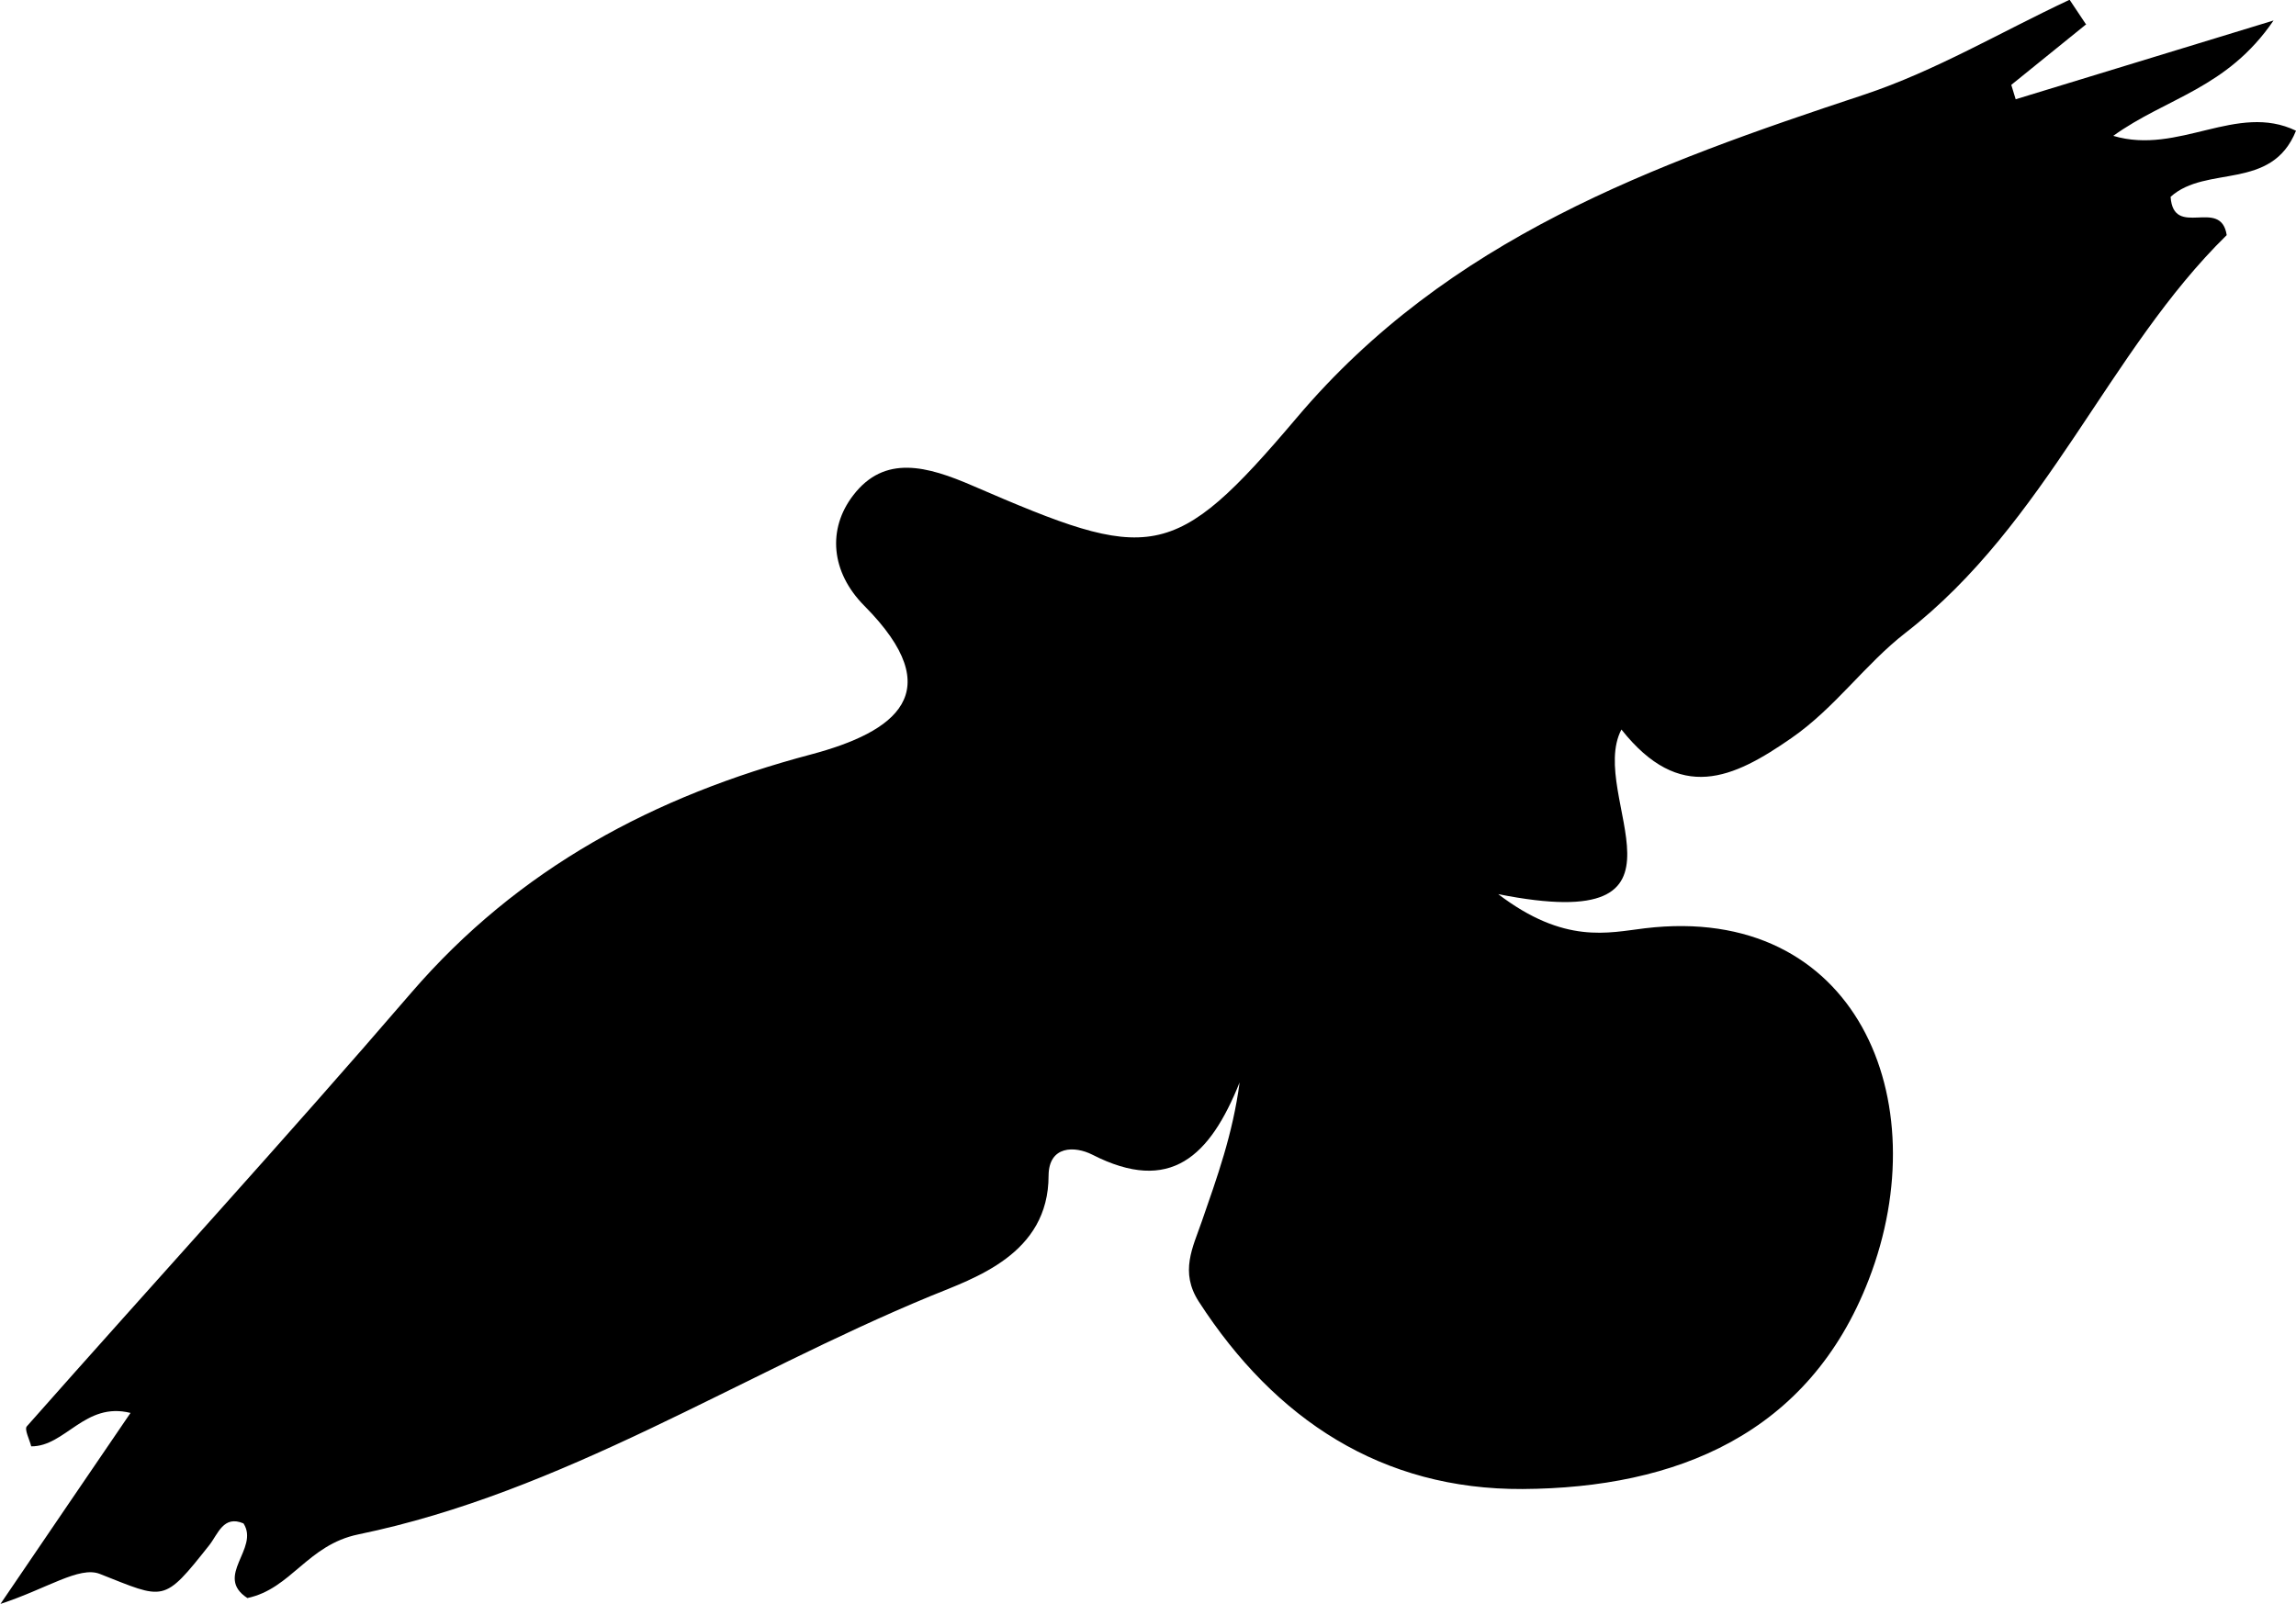 <?xml version="1.0" encoding="UTF-8"?>
<svg id="Layer_2" data-name="Layer 2" xmlns="http://www.w3.org/2000/svg" viewBox="0 0 94.11 65.77">
  <g id="Layer_1-2" data-name="Layer 1">
    <path d="m85.48,1.02c-1.01.82-2.03,1.64-3.04,2.46.06.2.12.4.18.59,3.27-1,6.54-2,10.57-3.23-1.91,2.8-4.39,3.16-6.57,4.73,2.68.8,5.07-1.38,7.49-.21-1,2.49-3.68,1.39-5.14,2.71.12,1.74,2.06,0,2.3,1.57-4.85,4.75-7.37,11.81-13.17,16.31-1.65,1.28-2.88,3.07-4.67,4.31-2.39,1.66-4.57,2.68-6.97-.35-1.44,2.75,3.76,8.5-5.05,6.75,2.72,2.07,4.51,1.58,6.01,1.4,8.65-1.04,12.03,7.03,9.18,14.4-2.45,6.35-7.9,8.55-14.19,8.59-5.76.03-10.14-2.84-13.27-7.68-.79-1.22-.25-2.22.12-3.29.62-1.79,1.27-3.57,1.55-5.7-1.21,3.02-2.83,4.6-6.04,2.96-.71-.36-1.78-.38-1.79.86,0,3.23-3.04,4.2-4.84,4.94-7.84,3.24-15.07,8.04-23.45,9.77-2.09.43-2.75,2.23-4.55,2.61-1.38-.9.51-2.03-.16-3.06-.82-.35-1.04.43-1.4.89-1.9,2.4-1.82,2.23-4.49,1.18-.84-.33-2.17.61-4.07,1.23,2.03-2.99,3.6-5.29,5.33-7.83-1.87-.47-2.67,1.38-4.07,1.37-.07-.28-.29-.7-.18-.82,5.24-5.93,10.59-11.77,15.75-17.77,4.41-5.12,9.98-8.08,16.4-9.78,3.45-.92,5.7-2.54,2.18-6.09-1.38-1.39-1.52-3.15-.46-4.53,1.29-1.69,3.04-1.2,4.91-.39,7.28,3.15,8.19,3.21,13.27-2.79,6.22-7.36,14.6-10.38,23.26-13.25,2.92-.97,5.62-2.58,8.42-3.89.23.34.45.68.68,1.02Z"/>
  </g>
</svg>